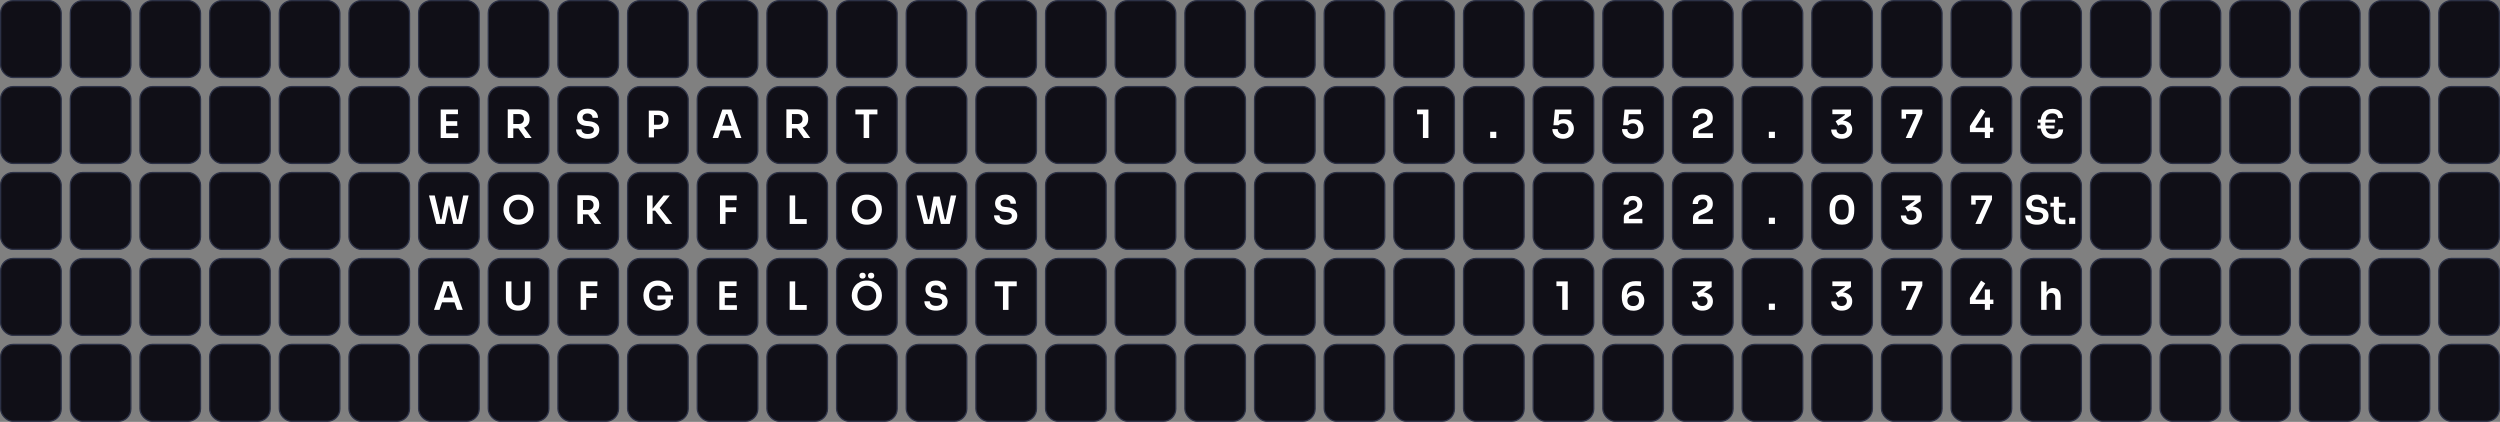 <svg width="1920" height="324" viewBox="0 0 1920 324" fill="none" xmlns="http://www.w3.org/2000/svg">
<rect x="0" y="0" width="1920" height="324" fill="#808080" stroke="none"/>
<rect x="0.5" y="0.5" width="46.5" height="59" rx="9.5" fill="#100F17"/>
<rect x="0.5" y="0.5" width="46.5" height="59" rx="9.5" stroke="#2C3146"/>
<rect x="54" y="0.5" width="46.5" height="59" rx="9.5" fill="#100F17"/>
<rect x="54" y="0.5" width="46.5" height="59" rx="9.5" stroke="#2C3146"/>
<rect x="107.5" y="0.5" width="46.5" height="59" rx="9.5" fill="#100F17"/>
<rect x="107.5" y="0.5" width="46.5" height="59" rx="9.5" stroke="#2C3146"/>
<rect x="161" y="0.5" width="46.5" height="59" rx="9.5" fill="#100F17"/>
<rect x="161" y="0.5" width="46.5" height="59" rx="9.5" stroke="#2C3146"/>
<rect x="214.5" y="0.5" width="46.5" height="59" rx="9.5" fill="#100F17"/>
<rect x="214.5" y="0.5" width="46.5" height="59" rx="9.5" stroke="#2C3146"/>
<rect x="268" y="0.5" width="46.5" height="59" rx="9.5" fill="#100F17"/>
<rect x="268" y="0.5" width="46.5" height="59" rx="9.5" stroke="#2C3146"/>
<rect x="321.5" y="0.5" width="46.5" height="59" rx="9.5" fill="#100F17"/>
<rect x="321.5" y="0.5" width="46.5" height="59" rx="9.5" stroke="#2C3146"/>
<rect x="375" y="0.5" width="46.5" height="59" rx="9.5" fill="#100F17"/>
<rect x="375" y="0.5" width="46.5" height="59" rx="9.5" stroke="#2C3146"/>
<rect x="428.5" y="0.5" width="46.5" height="59" rx="9.5" fill="#100F17"/>
<rect x="428.5" y="0.5" width="46.5" height="59" rx="9.5" stroke="#2C3146"/>
<rect x="482" y="0.5" width="46.5" height="59" rx="9.5" fill="#100F17"/>
<rect x="482" y="0.5" width="46.5" height="59" rx="9.5" stroke="#2C3146"/>
<rect x="535.5" y="0.5" width="46.5" height="59" rx="9.5" fill="#100F17"/>
<rect x="535.5" y="0.5" width="46.5" height="59" rx="9.5" stroke="#2C3146"/>
<rect x="589" y="0.5" width="46.5" height="59" rx="9.5" fill="#100F17"/>
<rect x="589" y="0.5" width="46.5" height="59" rx="9.5" stroke="#2C3146"/>
<rect x="642.5" y="0.5" width="46.5" height="59" rx="9.5" fill="#100F17"/>
<rect x="642.5" y="0.5" width="46.5" height="59" rx="9.5" stroke="#2C3146"/>
<rect x="696" y="0.5" width="46.5" height="59" rx="9.5" fill="#100F17"/>
<rect x="696" y="0.5" width="46.5" height="59" rx="9.5" stroke="#2C3146"/>
<rect x="749.5" y="0.5" width="46.5" height="59" rx="9.5" fill="#100F17"/>
<rect x="749.5" y="0.5" width="46.5" height="59" rx="9.5" stroke="#2C3146"/>
<rect x="803" y="0.5" width="46.5" height="59" rx="9.5" fill="#100F17"/>
<rect x="803" y="0.5" width="46.5" height="59" rx="9.5" stroke="#2C3146"/>
<rect x="856.5" y="0.5" width="46.5" height="59" rx="9.5" fill="#100F17"/>
<rect x="856.5" y="0.5" width="46.5" height="59" rx="9.5" stroke="#2C3146"/>
<rect x="910" y="0.5" width="46.5" height="59" rx="9.5" fill="#100F17"/>
<rect x="910" y="0.5" width="46.5" height="59" rx="9.5" stroke="#2C3146"/>
<rect x="963.5" y="0.5" width="46.5" height="59" rx="9.5" fill="#100F17"/>
<rect x="963.5" y="0.5" width="46.5" height="59" rx="9.5" stroke="#2C3146"/>
<rect x="1017" y="0.5" width="46.5" height="59" rx="9.5" fill="#100F17"/>
<rect x="1017" y="0.5" width="46.5" height="59" rx="9.5" stroke="#2C3146"/>
<rect x="1070.5" y="0.5" width="46.5" height="59" rx="9.5" fill="#100F17"/>
<rect x="1070.5" y="0.5" width="46.5" height="59" rx="9.5" stroke="#2C3146"/>
<rect x="1124" y="0.5" width="46.5" height="59" rx="9.5" fill="#100F17"/>
<rect x="1124" y="0.5" width="46.5" height="59" rx="9.5" stroke="#2C3146"/>
<rect x="1177.5" y="0.5" width="46.5" height="59" rx="9.5" fill="#100F17"/>
<rect x="1177.5" y="0.5" width="46.5" height="59" rx="9.5" stroke="#2C3146"/>
<rect x="1231" y="0.5" width="46.5" height="59" rx="9.5" fill="#100F17"/>
<rect x="1231" y="0.5" width="46.5" height="59" rx="9.5" stroke="#2C3146"/>
<rect x="1284.5" y="0.5" width="46.5" height="59" rx="9.5" fill="#100F17"/>
<rect x="1284.5" y="0.5" width="46.5" height="59" rx="9.5" stroke="#2C3146"/>
<rect x="1338" y="0.5" width="46.5" height="59" rx="9.5" fill="#100F17"/>
<rect x="1338" y="0.5" width="46.5" height="59" rx="9.5" stroke="#2C3146"/>
<rect x="1391.5" y="0.5" width="46.5" height="59" rx="9.5" fill="#100F17"/>
<rect x="1391.5" y="0.5" width="46.5" height="59" rx="9.5" stroke="#2C3146"/>
<rect x="1445" y="0.5" width="46.5" height="59" rx="9.5" fill="#100F17"/>
<rect x="1445" y="0.5" width="46.5" height="59" rx="9.5" stroke="#2C3146"/>
<rect x="1498.5" y="0.5" width="46.5" height="59" rx="9.5" fill="#100F17"/>
<rect x="1498.5" y="0.5" width="46.5" height="59" rx="9.5" stroke="#2C3146"/>
<rect x="1552" y="0.5" width="46.5" height="59" rx="9.5" fill="#100F17"/>
<rect x="1552" y="0.5" width="46.5" height="59" rx="9.5" stroke="#2C3146"/>
<rect x="1605.5" y="0.5" width="46.5" height="59" rx="9.5" fill="#100F17"/>
<rect x="1605.5" y="0.5" width="46.5" height="59" rx="9.5" stroke="#2C3146"/>
<rect x="1659" y="0.5" width="46.5" height="59" rx="9.5" fill="#100F17"/>
<rect x="1659" y="0.5" width="46.5" height="59" rx="9.5" stroke="#2C3146"/>
<rect x="1712.5" y="0.5" width="46.5" height="59" rx="9.5" fill="#100F17"/>
<rect x="1712.5" y="0.5" width="46.5" height="59" rx="9.5" stroke="#2C3146"/>
<rect x="1766" y="0.5" width="46.5" height="59" rx="9.5" fill="#100F17"/>
<rect x="1766" y="0.5" width="46.5" height="59" rx="9.5" stroke="#2C3146"/>
<rect x="1819.5" y="0.5" width="46.5" height="59" rx="9.5" fill="#100F17"/>
<rect x="1819.5" y="0.5" width="46.5" height="59" rx="9.5" stroke="#2C3146"/>
<rect x="1873" y="0.5" width="46.5" height="59" rx="9.5" fill="#100F17"/>
<rect x="1873" y="0.5" width="46.5" height="59" rx="9.5" stroke="#2C3146"/>
<rect x="0.5" y="66.5" width="46.5" height="59" rx="9.5" fill="#100F17"/>
<rect x="0.5" y="66.5" width="46.5" height="59" rx="9.5" stroke="#2C3146"/>
<rect x="54" y="66.5" width="46.5" height="59" rx="9.5" fill="#100F17"/>
<rect x="54" y="66.5" width="46.5" height="59" rx="9.5" stroke="#2C3146"/>
<rect x="107.5" y="66.5" width="46.5" height="59" rx="9.5" fill="#100F17"/>
<rect x="107.5" y="66.5" width="46.5" height="59" rx="9.5" stroke="#2C3146"/>
<rect x="161" y="66.5" width="46.5" height="59" rx="9.5" fill="#100F17"/>
<rect x="161" y="66.5" width="46.5" height="59" rx="9.5" stroke="#2C3146"/>
<rect x="214.5" y="66.5" width="46.5" height="59" rx="9.5" fill="#100F17"/>
<rect x="214.5" y="66.5" width="46.5" height="59" rx="9.5" stroke="#2C3146"/>
<rect x="268" y="66.5" width="46.5" height="59" rx="9.5" fill="#100F17"/>
<rect x="268" y="66.5" width="46.5" height="59" rx="9.5" stroke="#2C3146"/>
<rect x="321.5" y="66.5" width="46.5" height="59" rx="9.5" fill="#100F17"/>
<rect x="321.5" y="66.5" width="46.5" height="59" rx="9.5" stroke="#2C3146"/>
<path d="M338.45 106V84.1H342.62V106H338.45ZM342.02 106V102.4H351.95V106H342.02ZM342.02 96.67V93.07H351.17V96.67H342.02ZM342.02 87.7V84.1H351.71V87.7H342.02Z" fill="white"/>
<rect x="375" y="66.5" width="46.5" height="59" rx="9.5" fill="#100F17"/>
<rect x="375" y="66.5" width="46.5" height="59" rx="9.5" stroke="#2C3146"/>
<path d="M389.95 106V83.95H394.21V106H389.95ZM403.33 106L396.61 96.46H401.38L408.31 106H403.33ZM392.95 98.68V95.23H398.53C399.31 95.23 399.98 95.07 400.54 94.75C401.12 94.43 401.57 93.98 401.89 93.4C402.21 92.82 402.37 92.16 402.37 91.42C402.37 90.66 402.21 89.99 401.89 89.41C401.57 88.83 401.12 88.38 400.54 88.06C399.98 87.74 399.31 87.58 398.53 87.58H392.95V83.95H398.08C399.84 83.95 401.36 84.21 402.64 84.73C403.94 85.25 404.94 86.04 405.64 87.1C406.34 88.16 406.69 89.49 406.69 91.09V91.57C406.69 93.19 406.33 94.52 405.61 95.56C404.91 96.6 403.92 97.38 402.64 97.9C401.36 98.42 399.84 98.68 398.08 98.68H392.95Z" fill="white"/>
<rect x="428.5" y="66.5" width="46.5" height="59" rx="9.5" fill="#100F17"/>
<rect x="428.5" y="66.5" width="46.5" height="59" rx="9.5" stroke="#2C3146"/>
<path d="M451.42 106.57C449.48 106.57 447.84 106.26 446.5 105.64C445.18 105.02 444.17 104.17 443.47 103.09C442.77 101.99 442.42 100.75 442.42 99.37H446.59C446.59 99.95 446.75 100.52 447.07 101.08C447.39 101.62 447.9 102.06 448.6 102.4C449.32 102.74 450.26 102.91 451.42 102.91C452.46 102.91 453.33 102.76 454.03 102.46C454.73 102.16 455.25 101.77 455.59 101.29C455.93 100.79 456.1 100.23 456.1 99.61C456.1 98.83 455.77 98.21 455.11 97.75C454.45 97.27 453.43 96.97 452.05 96.85L450.13 96.7C448.03 96.52 446.35 95.87 445.09 94.75C443.85 93.61 443.23 92.11 443.23 90.25C443.23 88.85 443.56 87.65 444.22 86.65C444.88 85.63 445.8 84.85 446.98 84.31C448.18 83.75 449.58 83.47 451.18 83.47C452.84 83.47 454.27 83.76 455.47 84.34C456.67 84.92 457.6 85.74 458.26 86.8C458.92 87.84 459.25 89.07 459.25 90.49H455.08C455.08 89.89 454.93 89.34 454.63 88.84C454.35 88.32 453.92 87.91 453.34 87.61C452.78 87.29 452.06 87.13 451.18 87.13C450.34 87.13 449.64 87.27 449.08 87.55C448.52 87.83 448.1 88.21 447.82 88.69C447.54 89.17 447.4 89.69 447.4 90.25C447.4 90.93 447.65 91.53 448.15 92.05C448.65 92.55 449.44 92.84 450.52 92.92L452.44 93.1C454 93.22 455.37 93.55 456.55 94.09C457.73 94.63 458.64 95.36 459.28 96.28C459.94 97.2 460.27 98.31 460.27 99.61C460.27 100.99 459.91 102.21 459.19 103.27C458.47 104.31 457.44 105.12 456.1 105.7C454.78 106.28 453.22 106.57 451.42 106.57Z" fill="white"/>
<rect x="482" y="66.5" width="46.5" height="59" rx="9.5" fill="#100F17"/>
<rect x="482" y="66.5" width="46.5" height="59" rx="9.5" stroke="#2C3146"/>
<path d="M501.686 99.228V95.784H505.662C506.465 95.784 507.137 95.625 507.678 95.308C508.238 94.991 508.658 94.552 508.938 93.992C509.237 93.432 509.386 92.788 509.386 92.06C509.386 91.332 509.237 90.688 508.938 90.128C508.658 89.568 508.238 89.139 507.678 88.84C507.137 88.523 506.465 88.364 505.662 88.364H501.686V84.92H505.326C507.043 84.92 508.499 85.2 509.694 85.76C510.907 86.32 511.831 87.123 512.466 88.168C513.101 89.195 513.418 90.417 513.418 91.836V92.284C513.418 93.703 513.101 94.935 512.466 95.98C511.831 97.007 510.907 97.809 509.694 98.388C508.499 98.948 507.043 99.228 505.326 99.228H501.686ZM498.27 105.5V84.92H502.246V105.5H498.27Z" fill="white"/>
<rect x="535.5" y="66.5" width="46.5" height="59" rx="9.5" fill="#100F17"/>
<rect x="535.5" y="66.5" width="46.5" height="59" rx="9.5" stroke="#2C3146"/>
<path d="M547.29 106L554.76 84.1H561.72L569.4 106H565.02L558.51 87.01L560.04 87.67H556.29L557.85 87.01L551.55 106H547.29ZM552.51 100.18L553.86 96.58H562.74L564.06 100.18H552.51Z" fill="white"/>
<rect x="589" y="66.5" width="46.5" height="59" rx="9.5" fill="#100F17"/>
<rect x="589" y="66.5" width="46.5" height="59" rx="9.5" stroke="#2C3146"/>
<path d="M603.95 106V83.95H608.21V106H603.95ZM617.33 106L610.61 96.46H615.38L622.31 106H617.33ZM606.95 98.68V95.23H612.53C613.31 95.23 613.98 95.07 614.54 94.75C615.12 94.43 615.57 93.98 615.89 93.4C616.21 92.82 616.37 92.16 616.37 91.42C616.37 90.66 616.21 89.99 615.89 89.41C615.57 88.83 615.12 88.38 614.54 88.06C613.98 87.74 613.31 87.58 612.53 87.58H606.95V83.95H612.08C613.84 83.95 615.36 84.21 616.64 84.73C617.94 85.25 618.94 86.04 619.64 87.1C620.34 88.16 620.69 89.49 620.69 91.09V91.57C620.69 93.19 620.33 94.52 619.61 95.56C618.91 96.6 617.92 97.38 616.64 97.9C615.36 98.42 613.84 98.68 612.08 98.68H606.95Z" fill="white"/>
<rect x="642.5" y="66.5" width="46.5" height="59" rx="9.5" fill="#100F17"/>
<rect x="642.5" y="66.5" width="46.5" height="59" rx="9.5" stroke="#2C3146"/>
<path d="M663.27 106V87.25H667.53V106H663.27ZM656.94 87.85V84.1H673.86V87.85H656.94Z" fill="white"/>
<rect x="696" y="66.5" width="46.5" height="59" rx="9.5" fill="#100F17"/>
<rect x="696" y="66.5" width="46.5" height="59" rx="9.5" stroke="#2C3146"/>
<rect x="749.5" y="66.5" width="46.5" height="59" rx="9.5" fill="#100F17"/>
<rect x="749.5" y="66.5" width="46.5" height="59" rx="9.5" stroke="#2C3146"/>
<rect x="803" y="66.5" width="46.5" height="59" rx="9.5" fill="#100F17"/>
<rect x="803" y="66.5" width="46.5" height="59" rx="9.5" stroke="#2C3146"/>
<rect x="856.5" y="66.5" width="46.5" height="59" rx="9.5" fill="#100F17"/>
<rect x="856.5" y="66.5" width="46.5" height="59" rx="9.5" stroke="#2C3146"/>
<rect x="910" y="66.5" width="46.5" height="59" rx="9.5" fill="#100F17"/>
<rect x="910" y="66.5" width="46.5" height="59" rx="9.5" stroke="#2C3146"/>
<rect x="963.5" y="66.5" width="46.5" height="59" rx="9.5" fill="#100F17"/>
<rect x="963.5" y="66.5" width="46.5" height="59" rx="9.5" stroke="#2C3146"/>
<rect x="1017" y="66.5" width="46.5" height="59" rx="9.5" fill="#100F17"/>
<rect x="1017" y="66.5" width="46.5" height="59" rx="9.5" stroke="#2C3146"/>
<rect x="1070.5" y="66.5" width="46.5" height="59" rx="9.5" fill="#100F17"/>
<rect x="1070.5" y="66.5" width="46.5" height="59" rx="9.5" stroke="#2C3146"/>
<path d="M1092.8 106V86.74L1094.12 87.76H1088.33V84.1H1097.03V106H1092.8Z" fill="white"/>
<rect x="1124" y="66.5" width="46.5" height="59" rx="9.5" fill="#100F17"/>
<rect x="1124" y="66.5" width="46.5" height="59" rx="9.5" stroke="#2C3146"/>
<path d="M1144.46 106V101.2H1149.14V106H1144.46Z" fill="white"/>
<rect x="1177.5" y="66.5" width="46.5" height="59" rx="9.5" fill="#100F17"/>
<rect x="1177.5" y="66.5" width="46.5" height="59" rx="9.5" stroke="#2C3146"/>
<path d="M1200.44 106.57C1198.72 106.57 1197.24 106.23 1196 105.55C1194.78 104.87 1193.84 103.97 1193.18 102.85C1192.54 101.71 1192.22 100.47 1192.22 99.13H1196.33C1196.33 99.89 1196.5 100.56 1196.84 101.14C1197.2 101.72 1197.69 102.18 1198.31 102.52C1198.93 102.84 1199.65 103 1200.47 103C1201.33 103 1202.07 102.82 1202.69 102.46C1203.31 102.1 1203.78 101.61 1204.1 100.99C1204.44 100.37 1204.61 99.66 1204.61 98.86C1204.61 98.08 1204.44 97.38 1204.1 96.76C1203.78 96.12 1203.31 95.62 1202.69 95.26C1202.09 94.88 1201.36 94.69 1200.5 94.69C1199.78 94.69 1199.1 94.83 1198.46 95.11C1197.82 95.39 1197.32 95.76 1196.96 96.22H1193.03L1194.14 84.1H1206.83V87.73H1196L1197.5 86.56L1196.78 94.12L1195.76 93.82C1196.34 93.16 1197.05 92.61 1197.89 92.17C1198.73 91.73 1199.79 91.51 1201.07 91.51C1202.69 91.51 1204.07 91.84 1205.21 92.5C1206.35 93.16 1207.22 94.04 1207.82 95.14C1208.42 96.22 1208.72 97.4 1208.72 98.68V99.07C1208.72 100.37 1208.4 101.59 1207.76 102.73C1207.12 103.87 1206.18 104.8 1204.94 105.52C1203.72 106.22 1202.22 106.57 1200.44 106.57Z" fill="white"/>
<rect x="1231" y="66.5" width="46.5" height="59" rx="9.5" fill="#100F17"/>
<rect x="1231" y="66.5" width="46.5" height="59" rx="9.5" stroke="#2C3146"/>
<path d="M1253.94 106.57C1252.22 106.57 1250.74 106.23 1249.5 105.55C1248.28 104.87 1247.34 103.97 1246.68 102.85C1246.04 101.71 1245.72 100.47 1245.72 99.13H1249.83C1249.83 99.89 1250 100.56 1250.34 101.14C1250.7 101.72 1251.19 102.18 1251.81 102.52C1252.43 102.84 1253.15 103 1253.97 103C1254.83 103 1255.57 102.82 1256.19 102.46C1256.81 102.1 1257.28 101.61 1257.6 100.99C1257.94 100.37 1258.11 99.66 1258.11 98.86C1258.11 98.08 1257.94 97.38 1257.6 96.76C1257.28 96.12 1256.81 95.62 1256.19 95.26C1255.59 94.88 1254.86 94.69 1254 94.69C1253.28 94.69 1252.6 94.83 1251.96 95.11C1251.32 95.39 1250.82 95.76 1250.46 96.22H1246.53L1247.64 84.1H1260.33V87.73H1249.5L1251 86.56L1250.28 94.12L1249.26 93.82C1249.84 93.16 1250.55 92.61 1251.39 92.17C1252.23 91.73 1253.29 91.51 1254.57 91.51C1256.19 91.51 1257.57 91.84 1258.71 92.5C1259.85 93.16 1260.72 94.04 1261.32 95.14C1261.92 96.22 1262.22 97.4 1262.22 98.68V99.07C1262.22 100.37 1261.9 101.59 1261.26 102.73C1260.62 103.87 1259.68 104.8 1258.44 105.52C1257.22 106.22 1255.72 106.57 1253.94 106.57Z" fill="white"/>
<rect x="1284.5" y="66.5" width="46.5" height="59" rx="9.5" fill="#100F17"/>
<rect x="1284.5" y="66.5" width="46.5" height="59" rx="9.5" stroke="#2C3146"/>
<path d="M1300.2 106V101.8C1300.2 100.88 1300.34 100.08 1300.62 99.4C1300.92 98.72 1301.4 98.12 1302.06 97.6C1302.74 97.06 1303.63 96.55 1304.73 96.07L1308.45 94.42C1309.37 94 1310.07 93.49 1310.55 92.89C1311.05 92.27 1311.3 91.48 1311.3 90.52C1311.3 89.46 1310.98 88.62 1310.34 88C1309.72 87.36 1308.83 87.04 1307.67 87.04C1306.51 87.04 1305.61 87.36 1304.97 88C1304.35 88.64 1304.04 89.53 1304.04 90.67H1299.93C1299.93 89.31 1300.22 88.09 1300.8 87.01C1301.38 85.91 1302.24 85.05 1303.38 84.43C1304.52 83.79 1305.95 83.47 1307.67 83.47C1309.39 83.47 1310.82 83.78 1311.96 84.4C1313.1 85.02 1313.96 85.85 1314.54 86.89C1315.12 87.91 1315.41 89.05 1315.41 90.31V90.7C1315.41 92.34 1314.95 93.71 1314.03 94.81C1313.11 95.89 1311.76 96.83 1309.98 97.63L1306.26 99.28C1305.56 99.58 1305.07 99.9 1304.79 100.24C1304.51 100.56 1304.37 101 1304.37 101.56V103.48L1303.35 102.37H1315.5V106H1300.2Z" fill="white"/>
<rect x="1338" y="66.5" width="46.5" height="59" rx="9.5" fill="#100F17"/>
<rect x="1338" y="66.5" width="46.5" height="59" rx="9.5" stroke="#2C3146"/>
<path d="M1358.46 106V101.2H1363.14V106H1358.46Z" fill="white"/>
<rect x="1391.5" y="66.5" width="46.5" height="59" rx="9.5" fill="#100F17"/>
<rect x="1391.5" y="66.5" width="46.5" height="59" rx="9.5" stroke="#2C3146"/>
<path d="M1414.43 106.57C1412.75 106.57 1411.3 106.25 1410.08 105.61C1408.88 104.97 1407.96 104.12 1407.32 103.06C1406.68 101.98 1406.36 100.78 1406.36 99.46H1410.47C1410.47 100.52 1410.82 101.38 1411.52 102.04C1412.24 102.68 1413.21 103 1414.43 103C1415.25 103 1415.95 102.85 1416.53 102.55C1417.13 102.23 1417.59 101.8 1417.91 101.26C1418.23 100.7 1418.39 100.06 1418.39 99.34C1418.39 98.26 1418.04 97.38 1417.34 96.7C1416.64 96 1415.68 95.65 1414.46 95.65C1413.86 95.65 1413.33 95.73 1412.87 95.89C1412.43 96.05 1412.04 96.26 1411.7 96.52L1409.75 93.16L1416.95 88.24L1416.68 87.73H1407.26V84.1H1421.57V88.48L1414.16 93.4L1411.85 92.98C1412.23 92.86 1412.64 92.77 1413.08 92.71C1413.52 92.63 1414 92.59 1414.52 92.59C1416.18 92.59 1417.6 92.88 1418.78 93.46C1419.98 94.02 1420.9 94.8 1421.54 95.8C1422.18 96.8 1422.5 97.95 1422.5 99.25V99.64C1422.5 100.9 1422.18 102.06 1421.54 103.12C1420.9 104.16 1419.98 105 1418.78 105.64C1417.58 106.26 1416.13 106.57 1414.43 106.57Z" fill="white"/>
<rect x="1445" y="66.5" width="46.5" height="59" rx="9.5" fill="#100F17"/>
<rect x="1445" y="66.5" width="46.5" height="59" rx="9.5" stroke="#2C3146"/>
<path d="M1463.57 106L1471.76 88L1471.49 87.61H1460.39V84.1H1476.35V87.34L1468.04 106H1463.57ZM1460.39 91.12V84.1H1463.84V91.12H1460.39Z" fill="white"/>
<rect x="1498.5" y="66.5" width="46.5" height="59" rx="9.5" fill="#100F17"/>
<rect x="1498.5" y="66.5" width="46.5" height="59" rx="9.5" stroke="#2C3146"/>
<path d="M1512.89 101.47V96.85L1521.47 83.5L1524.68 85.69L1517.12 97.51L1517.48 98.11H1530.92V101.47H1512.89ZM1524.35 106V90.31H1528.28V106H1524.35Z" fill="white"/>
<rect x="1552" y="66.5" width="46.5" height="59" rx="9.5" fill="#100F17"/>
<rect x="1552" y="66.5" width="46.5" height="59" rx="9.5" stroke="#2C3146"/>
<path d="M1576.31 106.48C1573.31 106.48 1571.02 105.54 1569.44 103.66C1567.86 101.78 1567.07 98.98 1567.07 95.26V94.84C1567.07 91.1 1567.83 88.3 1569.35 86.44C1570.89 84.56 1573.15 83.62 1576.13 83.62C1577.95 83.62 1579.45 83.92 1580.63 84.52C1581.83 85.12 1582.73 85.96 1583.33 87.04C1583.95 88.1 1584.29 89.32 1584.35 90.7H1580.66C1580.58 89.58 1580.17 88.69 1579.43 88.03C1578.69 87.37 1577.59 87.04 1576.13 87.04C1574.31 87.04 1572.96 87.66 1572.08 88.9C1571.22 90.12 1570.79 92.17 1570.79 95.05C1570.79 97.93 1571.25 99.99 1572.17 101.23C1573.09 102.45 1574.47 103.06 1576.31 103.06C1577.81 103.06 1578.92 102.73 1579.64 102.07C1580.36 101.41 1580.76 100.51 1580.84 99.37H1584.53C1584.47 100.77 1584.14 102.01 1583.54 103.09C1582.94 104.15 1582.04 104.98 1580.84 105.58C1579.64 106.18 1578.13 106.48 1576.31 106.48ZM1564.67 98.71V96.43H1577.81V98.71H1564.67ZM1565.21 94.15V91.87H1578.35V94.15H1565.21Z" fill="white"/>
<rect x="1605.5" y="66.5" width="46.5" height="59" rx="9.5" fill="#100F17"/>
<rect x="1605.5" y="66.5" width="46.5" height="59" rx="9.5" stroke="#2C3146"/>
<rect x="1659" y="66.5" width="46.5" height="59" rx="9.5" fill="#100F17"/>
<rect x="1659" y="66.5" width="46.5" height="59" rx="9.5" stroke="#2C3146"/>
<rect x="1712.5" y="66.5" width="46.5" height="59" rx="9.5" fill="#100F17"/>
<rect x="1712.5" y="66.5" width="46.5" height="59" rx="9.5" stroke="#2C3146"/>
<rect x="1766" y="66.5" width="46.5" height="59" rx="9.5" fill="#100F17"/>
<rect x="1766" y="66.5" width="46.5" height="59" rx="9.5" stroke="#2C3146"/>
<rect x="1819.5" y="66.5" width="46.5" height="59" rx="9.5" fill="#100F17"/>
<rect x="1819.5" y="66.5" width="46.5" height="59" rx="9.5" stroke="#2C3146"/>
<rect x="1873" y="66.5" width="46.5" height="59" rx="9.5" fill="#100F17"/>
<rect x="1873" y="66.5" width="46.5" height="59" rx="9.5" stroke="#2C3146"/>
<rect x="0.5" y="132.5" width="46.5" height="59" rx="9.5" fill="#100F17"/>
<rect x="0.5" y="132.5" width="46.5" height="59" rx="9.5" stroke="#2C3146"/>
<rect x="54" y="132.5" width="46.5" height="59" rx="9.5" fill="#100F17"/>
<rect x="54" y="132.5" width="46.5" height="59" rx="9.5" stroke="#2C3146"/>
<rect x="107.5" y="132.5" width="46.5" height="59" rx="9.5" fill="#100F17"/>
<rect x="107.5" y="132.5" width="46.5" height="59" rx="9.5" stroke="#2C3146"/>
<rect x="161" y="132.5" width="46.5" height="59" rx="9.5" fill="#100F17"/>
<rect x="161" y="132.5" width="46.5" height="59" rx="9.5" stroke="#2C3146"/>
<rect x="214.5" y="132.5" width="46.5" height="59" rx="9.5" fill="#100F17"/>
<rect x="214.5" y="132.5" width="46.5" height="59" rx="9.5" stroke="#2C3146"/>
<rect x="268" y="132.5" width="46.5" height="59" rx="9.5" fill="#100F17"/>
<rect x="268" y="132.5" width="46.5" height="59" rx="9.5" stroke="#2C3146"/>
<rect x="321.5" y="132.5" width="46.5" height="59" rx="9.5" fill="#100F17"/>
<rect x="321.5" y="132.5" width="46.5" height="59" rx="9.5" stroke="#2C3146"/>
<path d="M335.05 172L329.47 150.1H333.88L338.41 169.15L337.24 168.46H340.24L338.92 169.15L342.49 150.94H346.15L341.71 172H335.05ZM348.13 172L343.3 150.94H347.11L351.22 169.15L349.93 168.46H352.87L351.73 169.15L355.72 150.1H359.89L354.91 172H348.13Z" fill="white"/>
<rect x="375" y="132.5" width="46.5" height="59" rx="9.5" fill="#100F17"/>
<rect x="375" y="132.5" width="46.5" height="59" rx="9.5" stroke="#2C3146"/>
<path d="M398.24 172.57C396.26 172.57 394.54 172.22 393.08 171.52C391.64 170.82 390.44 169.91 389.48 168.79C388.54 167.65 387.83 166.43 387.35 165.13C386.89 163.81 386.66 162.54 386.66 161.32V160.66C386.66 159.32 386.9 157.99 387.38 156.67C387.86 155.33 388.58 154.12 389.54 153.04C390.52 151.96 391.73 151.1 393.17 150.46C394.61 149.8 396.3 149.47 398.24 149.47C400.16 149.47 401.84 149.8 403.28 150.46C404.72 151.1 405.92 151.96 406.88 153.04C407.86 154.12 408.59 155.33 409.07 156.67C409.55 157.99 409.79 159.32 409.79 160.66V161.32C409.79 162.54 409.55 163.81 409.07 165.13C408.61 166.43 407.9 167.65 406.94 168.79C406 169.91 404.8 170.82 403.34 171.52C401.9 172.22 400.2 172.57 398.24 172.57ZM398.24 168.61C399.36 168.61 400.36 168.41 401.24 168.01C402.14 167.61 402.9 167.06 403.52 166.36C404.16 165.64 404.64 164.83 404.96 163.93C405.3 163.01 405.47 162.04 405.47 161.02C405.47 159.92 405.3 158.91 404.96 157.99C404.64 157.07 404.16 156.27 403.52 155.59C402.9 154.91 402.14 154.38 401.24 154C400.34 153.62 399.34 153.43 398.24 153.43C397.12 153.43 396.11 153.62 395.21 154C394.31 154.38 393.54 154.91 392.9 155.59C392.28 156.27 391.8 157.07 391.46 157.99C391.14 158.91 390.98 159.92 390.98 161.02C390.98 162.04 391.14 163.01 391.46 163.93C391.8 164.83 392.28 165.64 392.9 166.36C393.54 167.06 394.31 167.61 395.21 168.01C396.11 168.41 397.12 168.61 398.24 168.61Z" fill="white"/>
<rect x="428.5" y="132.5" width="46.5" height="59" rx="9.5" fill="#100F17"/>
<rect x="428.5" y="132.5" width="46.5" height="59" rx="9.5" stroke="#2C3146"/>
<path d="M443.45 172V149.95H447.71V172H443.45ZM456.83 172L450.11 162.46H454.88L461.81 172H456.83ZM446.45 164.68V161.23H452.03C452.81 161.23 453.48 161.07 454.04 160.75C454.62 160.43 455.07 159.98 455.39 159.4C455.71 158.82 455.87 158.16 455.87 157.42C455.87 156.66 455.71 155.99 455.39 155.41C455.07 154.83 454.62 154.38 454.04 154.06C453.48 153.74 452.81 153.58 452.03 153.58H446.45V149.95H451.58C453.34 149.95 454.86 150.21 456.14 150.73C457.44 151.25 458.44 152.04 459.14 153.1C459.84 154.16 460.19 155.49 460.19 157.09V157.57C460.19 159.19 459.83 160.52 459.11 161.56C458.41 162.6 457.42 163.38 456.14 163.9C454.86 164.42 453.34 164.68 451.58 164.68H446.45Z" fill="white"/>
<rect x="482" y="132.5" width="46.5" height="59" rx="9.5" fill="#100F17"/>
<rect x="482" y="132.5" width="46.5" height="59" rx="9.5" stroke="#2C3146"/>
<path d="M511.14 172L503.13 161.77H500.04L509.55 150.1H514.44L505.86 160.6L505.74 158.5L516.33 172H511.14ZM496.95 172V150.1H501.21V172H496.95Z" fill="white"/>
<rect x="535.5" y="132.5" width="46.5" height="59" rx="9.5" fill="#100F17"/>
<rect x="535.5" y="132.5" width="46.5" height="59" rx="9.5" stroke="#2C3146"/>
<path d="M552.95 172V150.1H557.21V172H552.95ZM556.61 162.88V159.28L565.37 159.25V162.85L556.61 162.88ZM556.61 153.7V150.1H565.79V153.7H556.61Z" fill="white"/>
<rect x="589" y="132.5" width="46.5" height="59" rx="9.5" fill="#100F17"/>
<rect x="589" y="132.5" width="46.5" height="59" rx="9.5" stroke="#2C3146"/>
<path d="M606.45 172V150.1H610.71V172H606.45ZM610.11 172V168.25H619.56V172H610.11Z" fill="white"/>
<rect x="642.5" y="132.5" width="46.5" height="59" rx="9.5" fill="#100F17"/>
<rect x="642.5" y="132.5" width="46.5" height="59" rx="9.5" stroke="#2C3146"/>
<path d="M665.74 172.57C663.76 172.57 662.04 172.22 660.58 171.52C659.14 170.82 657.94 169.91 656.98 168.79C656.04 167.65 655.33 166.43 654.85 165.13C654.39 163.81 654.16 162.54 654.16 161.32V160.66C654.16 159.32 654.4 157.99 654.88 156.67C655.36 155.33 656.08 154.12 657.04 153.04C658.02 151.96 659.23 151.1 660.67 150.46C662.11 149.8 663.8 149.47 665.74 149.47C667.66 149.47 669.34 149.8 670.78 150.46C672.22 151.1 673.42 151.96 674.38 153.04C675.36 154.12 676.09 155.33 676.57 156.67C677.05 157.99 677.29 159.32 677.29 160.66V161.32C677.29 162.54 677.05 163.81 676.57 165.13C676.11 166.43 675.4 167.65 674.44 168.79C673.5 169.91 672.3 170.82 670.84 171.52C669.4 172.22 667.7 172.57 665.74 172.57ZM665.74 168.61C666.86 168.61 667.86 168.41 668.74 168.01C669.64 167.61 670.4 167.06 671.02 166.36C671.66 165.64 672.14 164.83 672.46 163.93C672.8 163.01 672.97 162.04 672.97 161.02C672.97 159.92 672.8 158.91 672.46 157.99C672.14 157.07 671.66 156.27 671.02 155.59C670.4 154.91 669.64 154.38 668.74 154C667.84 153.62 666.84 153.43 665.74 153.43C664.62 153.43 663.61 153.62 662.71 154C661.81 154.38 661.04 154.91 660.4 155.59C659.78 156.27 659.3 157.07 658.96 157.99C658.64 158.91 658.48 159.92 658.48 161.02C658.48 162.04 658.64 163.01 658.96 163.93C659.3 164.83 659.78 165.64 660.4 166.36C661.04 167.06 661.81 167.61 662.71 168.01C663.61 168.41 664.62 168.61 665.74 168.61Z" fill="white"/>
<rect x="696" y="132.5" width="46.5" height="59" rx="9.5" fill="#100F17"/>
<rect x="696" y="132.5" width="46.5" height="59" rx="9.5" stroke="#2C3146"/>
<path d="M709.55 172L703.97 150.1H708.38L712.91 169.15L711.74 168.46H714.74L713.42 169.15L716.99 150.94H720.65L716.21 172H709.55ZM722.63 172L717.8 150.94H721.61L725.72 169.15L724.43 168.46H727.37L726.23 169.15L730.22 150.1H734.39L729.41 172H722.63Z" fill="white"/>
<rect x="749.5" y="132.5" width="46.5" height="59" rx="9.5" fill="#100F17"/>
<rect x="749.5" y="132.5" width="46.5" height="59" rx="9.5" stroke="#2C3146"/>
<path d="M772.42 172.57C770.48 172.57 768.84 172.26 767.5 171.64C766.18 171.02 765.17 170.17 764.47 169.09C763.77 167.99 763.42 166.75 763.42 165.37H767.59C767.59 165.95 767.75 166.52 768.07 167.08C768.39 167.62 768.9 168.06 769.6 168.4C770.32 168.74 771.26 168.91 772.42 168.91C773.46 168.91 774.33 168.76 775.03 168.46C775.73 168.16 776.25 167.77 776.59 167.29C776.93 166.79 777.1 166.23 777.1 165.61C777.1 164.83 776.77 164.21 776.11 163.75C775.45 163.27 774.43 162.97 773.05 162.85L771.13 162.7C769.03 162.52 767.35 161.87 766.09 160.75C764.85 159.61 764.23 158.11 764.23 156.25C764.23 154.85 764.56 153.65 765.22 152.65C765.88 151.63 766.8 150.85 767.98 150.31C769.18 149.75 770.58 149.47 772.18 149.47C773.84 149.47 775.27 149.76 776.47 150.34C777.67 150.92 778.6 151.74 779.26 152.8C779.92 153.84 780.25 155.07 780.25 156.49H776.08C776.08 155.89 775.93 155.34 775.63 154.84C775.35 154.32 774.92 153.91 774.34 153.61C773.78 153.29 773.06 153.13 772.18 153.13C771.34 153.13 770.64 153.27 770.08 153.55C769.52 153.83 769.1 154.21 768.82 154.69C768.54 155.17 768.4 155.69 768.4 156.25C768.4 156.93 768.65 157.53 769.15 158.05C769.65 158.55 770.44 158.84 771.52 158.92L773.44 159.1C775 159.22 776.37 159.55 777.55 160.09C778.73 160.63 779.64 161.36 780.28 162.28C780.94 163.2 781.27 164.31 781.27 165.61C781.27 166.99 780.91 168.21 780.19 169.27C779.47 170.31 778.44 171.12 777.1 171.7C775.78 172.28 774.22 172.57 772.42 172.57Z" fill="white"/>
<rect x="803" y="132.5" width="46.5" height="59" rx="9.5" fill="#100F17"/>
<rect x="803" y="132.5" width="46.5" height="59" rx="9.5" stroke="#2C3146"/>
<rect x="856.5" y="132.5" width="46.5" height="59" rx="9.5" fill="#100F17"/>
<rect x="856.5" y="132.5" width="46.5" height="59" rx="9.5" stroke="#2C3146"/>
<rect x="910" y="132.5" width="46.5" height="59" rx="9.5" fill="#100F17"/>
<rect x="910" y="132.5" width="46.5" height="59" rx="9.5" stroke="#2C3146"/>
<rect x="963.5" y="132.5" width="46.5" height="59" rx="9.5" fill="#100F17"/>
<rect x="963.5" y="132.5" width="46.5" height="59" rx="9.5" stroke="#2C3146"/>
<rect x="1017" y="132.5" width="46.5" height="59" rx="9.5" fill="#100F17"/>
<rect x="1017" y="132.5" width="46.5" height="59" rx="9.5" stroke="#2C3146"/>
<rect x="1070.5" y="132.5" width="46.5" height="59" rx="9.5" fill="#100F17"/>
<rect x="1070.5" y="132.5" width="46.5" height="59" rx="9.5" stroke="#2C3146"/>
<rect x="1124" y="132.5" width="46.5" height="59" rx="9.5" fill="#100F17"/>
<rect x="1124" y="132.5" width="46.5" height="59" rx="9.5" stroke="#2C3146"/>
<rect x="1177.5" y="132.5" width="46.5" height="59" rx="9.5" fill="#100F17"/>
<rect x="1177.5" y="132.5" width="46.5" height="59" rx="9.5" stroke="#2C3146"/>
<rect x="1231" y="132.5" width="46.5" height="59" rx="9.5" fill="#100F17"/>
<rect x="1231" y="132.5" width="46.5" height="59" rx="9.5" stroke="#2C3146"/>
<path d="M1247.07 171.5V167.58C1247.07 166.721 1247.2 165.975 1247.46 165.34C1247.74 164.705 1248.19 164.145 1248.81 163.66C1249.44 163.156 1250.27 162.68 1251.3 162.232L1254.77 160.692C1255.63 160.3 1256.28 159.824 1256.73 159.264C1257.2 158.685 1257.43 157.948 1257.43 157.052C1257.43 156.063 1257.13 155.279 1256.53 154.7C1255.96 154.103 1255.12 153.804 1254.04 153.804C1252.96 153.804 1252.12 154.103 1251.52 154.7C1250.94 155.297 1250.65 156.128 1250.65 157.192H1246.82C1246.82 155.923 1247.09 154.784 1247.63 153.776C1248.17 152.749 1248.97 151.947 1250.04 151.368C1251.1 150.771 1252.44 150.472 1254.04 150.472C1255.65 150.472 1256.98 150.761 1258.05 151.34C1259.11 151.919 1259.91 152.693 1260.45 153.664C1261 154.616 1261.27 155.68 1261.27 156.856V157.22C1261.27 158.751 1260.84 160.029 1259.98 161.056C1259.12 162.064 1257.86 162.941 1256.2 163.688L1252.73 165.228C1252.07 165.508 1251.62 165.807 1251.35 166.124C1251.09 166.423 1250.96 166.833 1250.96 167.356V169.148L1250.01 168.112H1261.35V171.5H1247.07Z" fill="white"/>
<rect x="1284.5" y="132.5" width="46.5" height="59" rx="9.5" fill="#100F17"/>
<rect x="1284.5" y="132.5" width="46.5" height="59" rx="9.5" stroke="#2C3146"/>
<path d="M1300.2 172V167.8C1300.2 166.88 1300.34 166.08 1300.62 165.4C1300.92 164.72 1301.4 164.12 1302.06 163.6C1302.74 163.06 1303.63 162.55 1304.73 162.07L1308.45 160.42C1309.37 160 1310.07 159.49 1310.55 158.89C1311.05 158.27 1311.3 157.48 1311.3 156.52C1311.3 155.46 1310.98 154.62 1310.34 154C1309.72 153.36 1308.83 153.04 1307.67 153.04C1306.51 153.04 1305.61 153.36 1304.97 154C1304.35 154.64 1304.04 155.53 1304.04 156.67H1299.93C1299.93 155.31 1300.22 154.09 1300.8 153.01C1301.38 151.91 1302.24 151.05 1303.38 150.43C1304.52 149.79 1305.95 149.47 1307.67 149.47C1309.39 149.47 1310.82 149.78 1311.96 150.4C1313.1 151.02 1313.96 151.85 1314.54 152.89C1315.12 153.91 1315.41 155.05 1315.41 156.31V156.7C1315.41 158.34 1314.95 159.71 1314.03 160.81C1313.11 161.89 1311.76 162.83 1309.98 163.63L1306.26 165.28C1305.56 165.58 1305.07 165.9 1304.79 166.24C1304.51 166.56 1304.37 167 1304.37 167.56V169.48L1303.35 168.37H1315.5V172H1300.2Z" fill="white"/>
<rect x="1338" y="132.5" width="46.5" height="59" rx="9.5" fill="#100F17"/>
<rect x="1338" y="132.5" width="46.5" height="59" rx="9.5" stroke="#2C3146"/>
<path d="M1358.46 172V167.2H1363.14V172H1358.46Z" fill="white"/>
<rect x="1391.5" y="132.5" width="46.5" height="59" rx="9.5" fill="#100F17"/>
<rect x="1391.5" y="132.5" width="46.5" height="59" rx="9.5" stroke="#2C3146"/>
<path d="M1414.62 172.57C1412.9 172.57 1411.44 172.29 1410.24 171.73C1409.04 171.15 1408.06 170.37 1407.3 169.39C1406.54 168.39 1405.98 167.25 1405.62 165.97C1405.28 164.67 1405.11 163.31 1405.11 161.89V160.21C1405.11 158.19 1405.45 156.37 1406.13 154.75C1406.81 153.13 1407.85 151.85 1409.25 150.91C1410.65 149.95 1412.44 149.47 1414.62 149.47C1416.78 149.47 1418.56 149.95 1419.96 150.91C1421.36 151.85 1422.39 153.13 1423.05 154.75C1423.73 156.37 1424.07 158.19 1424.07 160.21V161.89C1424.07 163.31 1423.89 164.67 1423.53 165.97C1423.19 167.25 1422.64 168.39 1421.88 169.39C1421.14 170.37 1420.17 171.15 1418.97 171.73C1417.77 172.29 1416.32 172.57 1414.62 172.57ZM1414.62 168.67C1416.4 168.67 1417.71 168.06 1418.55 166.84C1419.39 165.6 1419.81 163.68 1419.81 161.08C1419.81 158.32 1419.38 156.35 1418.52 155.17C1417.66 153.97 1416.36 153.37 1414.62 153.37C1412.86 153.37 1411.54 153.97 1410.66 155.17C1409.8 156.35 1409.37 158.3 1409.37 161.02C1409.37 163.64 1409.8 165.57 1410.66 166.81C1411.52 168.05 1412.84 168.67 1414.62 168.67Z" fill="white"/>
<rect x="1445" y="132.5" width="46.5" height="59" rx="9.5" fill="#100F17"/>
<rect x="1445" y="132.5" width="46.5" height="59" rx="9.5" stroke="#2C3146"/>
<path d="M1467.93 172.57C1466.25 172.57 1464.8 172.25 1463.58 171.61C1462.38 170.97 1461.46 170.12 1460.82 169.06C1460.18 167.98 1459.86 166.78 1459.86 165.46H1463.97C1463.97 166.52 1464.32 167.38 1465.02 168.04C1465.74 168.68 1466.71 169 1467.93 169C1468.75 169 1469.45 168.85 1470.03 168.55C1470.63 168.23 1471.09 167.8 1471.41 167.26C1471.73 166.7 1471.89 166.06 1471.89 165.34C1471.89 164.26 1471.54 163.38 1470.84 162.7C1470.14 162 1469.18 161.65 1467.96 161.65C1467.36 161.65 1466.83 161.73 1466.37 161.89C1465.93 162.05 1465.54 162.26 1465.2 162.52L1463.25 159.16L1470.45 154.24L1470.18 153.73H1460.76V150.1H1475.07V154.48L1467.66 159.4L1465.35 158.98C1465.73 158.86 1466.14 158.77 1466.58 158.71C1467.02 158.63 1467.5 158.59 1468.02 158.59C1469.68 158.59 1471.1 158.88 1472.28 159.46C1473.48 160.02 1474.4 160.8 1475.04 161.8C1475.68 162.8 1476 163.95 1476 165.25V165.64C1476 166.9 1475.68 168.06 1475.04 169.12C1474.4 170.16 1473.48 171 1472.28 171.64C1471.08 172.26 1469.63 172.57 1467.93 172.57Z" fill="white"/>
<rect x="1498.5" y="132.5" width="46.5" height="59" rx="9.5" fill="#100F17"/>
<rect x="1498.5" y="132.5" width="46.5" height="59" rx="9.5" stroke="#2C3146"/>
<path d="M1517.07 172L1525.26 154L1524.99 153.61H1513.89V150.1H1529.85V153.34L1521.54 172H1517.07ZM1513.89 157.12V150.1H1517.34V157.12H1513.89Z" fill="white"/>
<rect x="1552" y="132.5" width="46.5" height="59" rx="9.5" fill="#100F17"/>
<rect x="1552" y="132.5" width="46.5" height="59" rx="9.5" stroke="#2C3146"/>
<path d="M1564.42 172.57C1562.48 172.57 1560.84 172.26 1559.5 171.64C1558.18 171.02 1557.17 170.17 1556.47 169.09C1555.77 167.99 1555.42 166.75 1555.42 165.37H1559.59C1559.59 165.95 1559.75 166.52 1560.07 167.08C1560.39 167.62 1560.9 168.06 1561.6 168.4C1562.32 168.74 1563.26 168.91 1564.42 168.91C1565.46 168.91 1566.33 168.76 1567.03 168.46C1567.73 168.16 1568.25 167.77 1568.59 167.29C1568.93 166.79 1569.1 166.23 1569.1 165.61C1569.1 164.83 1568.77 164.21 1568.11 163.75C1567.45 163.27 1566.43 162.97 1565.05 162.85L1563.13 162.7C1561.03 162.52 1559.35 161.87 1558.09 160.75C1556.85 159.61 1556.23 158.11 1556.23 156.25C1556.23 154.85 1556.56 153.65 1557.22 152.65C1557.88 151.63 1558.8 150.85 1559.98 150.31C1561.18 149.75 1562.58 149.47 1564.18 149.47C1565.84 149.47 1567.27 149.76 1568.47 150.34C1569.67 150.92 1570.6 151.74 1571.26 152.8C1571.92 153.84 1572.25 155.07 1572.25 156.49H1568.08C1568.08 155.89 1567.93 155.34 1567.63 154.84C1567.35 154.32 1566.92 153.91 1566.34 153.61C1565.78 153.29 1565.06 153.13 1564.18 153.13C1563.34 153.13 1562.64 153.27 1562.08 153.55C1561.52 153.83 1561.1 154.21 1560.82 154.69C1560.54 155.17 1560.4 155.69 1560.4 156.25C1560.4 156.93 1560.65 157.53 1561.15 158.05C1561.65 158.55 1562.44 158.84 1563.52 158.92L1565.44 159.1C1567 159.22 1568.37 159.55 1569.55 160.09C1570.73 160.63 1571.64 161.36 1572.28 162.28C1572.94 163.2 1573.27 164.31 1573.27 165.61C1573.27 166.99 1572.91 168.21 1572.19 169.27C1571.47 170.31 1570.44 171.12 1569.1 171.7C1567.78 172.28 1566.22 172.57 1564.42 172.57ZM1583.91 172.21C1582.41 172.21 1581.17 172.02 1580.19 171.64C1579.23 171.24 1578.51 170.58 1578.03 169.66C1577.55 168.72 1577.31 167.46 1577.31 165.88L1577.34 151.12H1581.24L1581.21 166.15C1581.21 166.95 1581.42 167.57 1581.84 168.01C1582.28 168.43 1582.9 168.64 1583.7 168.64H1586.25V172.21H1583.91ZM1574.73 158.77V155.71H1586.25V158.77H1574.73ZM1589.09 172V167.2H1593.77V172H1589.09Z" fill="white"/>
<rect x="1605.5" y="132.5" width="46.5" height="59" rx="9.5" fill="#100F17"/>
<rect x="1605.5" y="132.5" width="46.5" height="59" rx="9.5" stroke="#2C3146"/>
<rect x="1659" y="132.5" width="46.5" height="59" rx="9.5" fill="#100F17"/>
<rect x="1659" y="132.5" width="46.5" height="59" rx="9.5" stroke="#2C3146"/>
<rect x="1712.5" y="132.5" width="46.5" height="59" rx="9.5" fill="#100F17"/>
<rect x="1712.5" y="132.5" width="46.5" height="59" rx="9.5" stroke="#2C3146"/>
<rect x="1766" y="132.5" width="46.5" height="59" rx="9.5" fill="#100F17"/>
<rect x="1766" y="132.5" width="46.5" height="59" rx="9.5" stroke="#2C3146"/>
<rect x="1819.5" y="132.5" width="46.5" height="59" rx="9.5" fill="#100F17"/>
<rect x="1819.5" y="132.5" width="46.5" height="59" rx="9.5" stroke="#2C3146"/>
<rect x="1873" y="132.5" width="46.5" height="59" rx="9.5" fill="#100F17"/>
<rect x="1873" y="132.5" width="46.5" height="59" rx="9.5" stroke="#2C3146"/>
<rect x="0.5" y="198.5" width="46.5" height="59" rx="9.5" fill="#100F17"/>
<rect x="0.5" y="198.5" width="46.5" height="59" rx="9.5" stroke="#2C3146"/>
<rect x="54" y="198.5" width="46.5" height="59" rx="9.5" fill="#100F17"/>
<rect x="54" y="198.5" width="46.5" height="59" rx="9.5" stroke="#2C3146"/>
<rect x="107.5" y="198.5" width="46.5" height="59" rx="9.5" fill="#100F17"/>
<rect x="107.5" y="198.5" width="46.5" height="59" rx="9.5" stroke="#2C3146"/>
<rect x="161" y="198.5" width="46.5" height="59" rx="9.5" fill="#100F17"/>
<rect x="161" y="198.5" width="46.5" height="59" rx="9.5" stroke="#2C3146"/>
<rect x="214.5" y="198.5" width="46.5" height="59" rx="9.5" fill="#100F17"/>
<rect x="214.5" y="198.5" width="46.5" height="59" rx="9.5" stroke="#2C3146"/>
<rect x="268" y="198.5" width="46.5" height="59" rx="9.5" fill="#100F17"/>
<rect x="268" y="198.5" width="46.5" height="59" rx="9.5" stroke="#2C3146"/>
<rect x="321.5" y="198.5" width="46.5" height="59" rx="9.5" fill="#100F17"/>
<rect x="321.5" y="198.5" width="46.5" height="59" rx="9.5" stroke="#2C3146"/>
<path d="M333.29 238L340.76 216.1H347.72L355.4 238H351.02L344.51 219.01L346.04 219.67H342.29L343.85 219.01L337.55 238H333.29ZM338.51 232.18L339.86 228.58H348.74L350.06 232.18H338.51Z" fill="white"/>
<rect x="375" y="198.5" width="46.5" height="59" rx="9.5" fill="#100F17"/>
<rect x="375" y="198.5" width="46.5" height="59" rx="9.5" stroke="#2C3146"/>
<path d="M397.98 238.57C395.94 238.57 394.22 238.18 392.82 237.4C391.42 236.62 390.35 235.53 389.61 234.13C388.89 232.71 388.53 231.05 388.53 229.15V216.1H392.79V229.39C392.79 230.43 392.99 231.35 393.39 232.15C393.79 232.93 394.37 233.54 395.13 233.98C395.91 234.4 396.86 234.61 397.98 234.61C399.08 234.61 400.01 234.4 400.77 233.98C401.55 233.54 402.13 232.93 402.51 232.15C402.91 231.37 403.11 230.45 403.11 229.39V216.1H407.37V229.15C407.37 231.05 407.01 232.71 406.29 234.13C405.59 235.53 404.54 236.62 403.14 237.4C401.74 238.18 400.02 238.57 397.98 238.57Z" fill="white"/>
<rect x="428.5" y="198.5" width="46.5" height="59" rx="9.5" fill="#100F17"/>
<rect x="428.5" y="198.5" width="46.5" height="59" rx="9.5" stroke="#2C3146"/>
<path d="M445.95 238V216.1H450.21V238H445.95ZM449.61 228.88V225.28L458.37 225.25V228.85L449.61 228.88ZM449.61 219.7V216.1H458.79V219.7H449.61Z" fill="white"/>
<rect x="482" y="198.5" width="46.5" height="59" rx="9.5" fill="#100F17"/>
<rect x="482" y="198.5" width="46.5" height="59" rx="9.5" stroke="#2C3146"/>
<path d="M505.65 238.57C503.77 238.57 502.11 238.26 500.67 237.64C499.25 237 498.05 236.15 497.07 235.09C496.11 234.01 495.38 232.8 494.88 231.46C494.4 230.1 494.16 228.69 494.16 227.23V226.57C494.16 225.19 494.4 223.84 494.88 222.52C495.36 221.2 496.06 220.01 496.98 218.95C497.92 217.89 499.07 217.05 500.43 216.43C501.81 215.79 503.39 215.47 505.17 215.47C507.09 215.47 508.79 215.83 510.27 216.55C511.75 217.25 512.94 218.24 513.84 219.52C514.74 220.78 515.27 222.25 515.43 223.93H511.14C511 222.99 510.65 222.19 510.09 221.53C509.53 220.85 508.82 220.33 507.96 219.97C507.12 219.61 506.19 219.43 505.17 219.43C504.15 219.43 503.22 219.61 502.38 219.97C501.56 220.33 500.86 220.84 500.28 221.5C499.7 222.16 499.25 222.95 498.93 223.87C498.63 224.79 498.48 225.81 498.48 226.93C498.48 228.15 498.65 229.24 498.99 230.2C499.33 231.16 499.81 231.98 500.43 232.66C501.05 233.32 501.8 233.83 502.68 234.19C503.56 234.53 504.55 234.7 505.65 234.7C507.11 234.7 508.39 234.4 509.49 233.8C510.59 233.18 511.39 232.38 511.89 231.4L511.14 234.85V229.21H515.07V234.07C514.13 235.49 512.85 236.6 511.23 237.4C509.61 238.18 507.75 238.57 505.65 238.57ZM504.96 230.05V226.87H516.9V230.05H504.96Z" fill="white"/>
<rect x="535.5" y="198.5" width="46.5" height="59" rx="9.5" fill="#100F17"/>
<rect x="535.5" y="198.5" width="46.5" height="59" rx="9.5" stroke="#2C3146"/>
<path d="M552.45 238V216.1H556.62V238H552.45ZM556.02 238V234.4H565.95V238H556.02ZM556.02 228.67V225.07H565.17V228.67H556.02ZM556.02 219.7V216.1H565.71V219.7H556.02Z" fill="white"/>
<rect x="589" y="198.5" width="46.5" height="59" rx="9.5" fill="#100F17"/>
<rect x="589" y="198.5" width="46.5" height="59" rx="9.5" stroke="#2C3146"/>
<path d="M606.45 238V216.1H610.71V238H606.45ZM610.11 238V234.25H619.56V238H610.11Z" fill="white"/>
<rect x="642.5" y="198.5" width="46.5" height="59" rx="9.5" fill="#100F17"/>
<rect x="642.5" y="198.5" width="46.5" height="59" rx="9.5" stroke="#2C3146"/>
<path d="M665.74 238.57C663.76 238.57 662.04 238.22 660.58 237.52C659.14 236.82 657.94 235.91 656.98 234.79C656.04 233.65 655.33 232.43 654.85 231.13C654.39 229.81 654.16 228.54 654.16 227.32V226.66C654.16 225.32 654.4 223.99 654.88 222.67C655.36 221.33 656.08 220.12 657.04 219.04C658.02 217.96 659.23 217.1 660.67 216.46C662.11 215.8 663.8 215.47 665.74 215.47C667.66 215.47 669.34 215.8 670.78 216.46C672.22 217.1 673.42 217.96 674.38 219.04C675.36 220.12 676.09 221.33 676.57 222.67C677.05 223.99 677.29 225.32 677.29 226.66V227.32C677.29 228.54 677.05 229.81 676.57 231.13C676.11 232.43 675.4 233.65 674.44 234.79C673.5 235.91 672.3 236.82 670.84 237.52C669.4 238.22 667.7 238.57 665.74 238.57ZM665.74 234.61C666.86 234.61 667.86 234.41 668.74 234.01C669.64 233.61 670.4 233.06 671.02 232.36C671.66 231.64 672.14 230.83 672.46 229.93C672.8 229.01 672.97 228.04 672.97 227.02C672.97 225.92 672.8 224.91 672.46 223.99C672.14 223.07 671.66 222.27 671.02 221.59C670.4 220.91 669.64 220.38 668.74 220C667.84 219.62 666.84 219.43 665.74 219.43C664.62 219.43 663.61 219.62 662.71 220C661.81 220.38 661.04 220.91 660.4 221.59C659.78 222.27 659.3 223.07 658.96 223.99C658.64 224.91 658.48 225.92 658.48 227.02C658.48 228.04 658.64 229.01 658.96 229.93C659.3 230.83 659.78 231.64 660.4 232.36C661.04 233.06 661.81 233.61 662.71 234.01C663.61 234.41 664.62 234.61 665.74 234.61ZM662.41 213.97C661.63 213.97 661.03 213.76 660.61 213.34C660.21 212.92 660.01 212.37 660.01 211.69C660.01 211.03 660.21 210.49 660.61 210.07C661.03 209.65 661.63 209.44 662.41 209.44C663.25 209.44 663.86 209.65 664.24 210.07C664.64 210.49 664.84 211.04 664.84 211.72C664.84 212.38 664.64 212.92 664.24 213.34C663.86 213.76 663.25 213.97 662.41 213.97ZM669.01 213.97C668.23 213.97 667.63 213.76 667.21 213.34C666.81 212.92 666.61 212.37 666.61 211.69C666.61 211.03 666.81 210.49 667.21 210.07C667.63 209.65 668.23 209.44 669.01 209.44C669.85 209.44 670.46 209.65 670.84 210.07C671.24 210.49 671.44 211.04 671.44 211.72C671.44 212.38 671.24 212.92 670.84 213.34C670.46 213.76 669.85 213.97 669.01 213.97Z" fill="white"/>
<rect x="696" y="198.5" width="46.5" height="59" rx="9.5" fill="#100F17"/>
<rect x="696" y="198.5" width="46.5" height="59" rx="9.5" stroke="#2C3146"/>
<path d="M718.92 238.57C716.98 238.57 715.34 238.26 714 237.64C712.68 237.02 711.67 236.17 710.97 235.09C710.27 233.99 709.92 232.75 709.92 231.37H714.09C714.09 231.95 714.25 232.52 714.57 233.08C714.89 233.62 715.4 234.06 716.1 234.4C716.82 234.74 717.76 234.91 718.92 234.91C719.96 234.91 720.83 234.76 721.53 234.46C722.23 234.16 722.75 233.77 723.09 233.29C723.43 232.79 723.6 232.23 723.6 231.61C723.6 230.83 723.27 230.21 722.61 229.75C721.95 229.27 720.93 228.97 719.55 228.85L717.63 228.7C715.53 228.52 713.85 227.87 712.59 226.75C711.35 225.61 710.73 224.11 710.73 222.25C710.73 220.85 711.06 219.65 711.72 218.65C712.38 217.63 713.3 216.85 714.48 216.31C715.68 215.75 717.08 215.47 718.68 215.47C720.34 215.47 721.77 215.76 722.97 216.34C724.17 216.92 725.1 217.74 725.76 218.8C726.42 219.84 726.75 221.07 726.75 222.49H722.58C722.58 221.89 722.43 221.34 722.13 220.84C721.85 220.32 721.42 219.91 720.84 219.61C720.28 219.29 719.56 219.13 718.68 219.13C717.84 219.13 717.14 219.27 716.58 219.55C716.02 219.83 715.6 220.21 715.32 220.69C715.04 221.17 714.9 221.69 714.9 222.25C714.9 222.93 715.15 223.53 715.65 224.05C716.15 224.55 716.94 224.84 718.02 224.92L719.94 225.1C721.5 225.22 722.87 225.55 724.05 226.09C725.23 226.63 726.14 227.36 726.78 228.28C727.44 229.2 727.77 230.31 727.77 231.61C727.77 232.99 727.41 234.21 726.69 235.27C725.97 236.31 724.94 237.12 723.6 237.7C722.28 238.28 720.72 238.57 718.92 238.57Z" fill="white"/>
<rect x="749.5" y="198.5" width="46.5" height="59" rx="9.5" fill="#100F17"/>
<rect x="749.5" y="198.5" width="46.5" height="59" rx="9.5" stroke="#2C3146"/>
<path d="M770.27 238V219.25H774.53V238H770.27ZM763.94 219.85V216.1H780.86V219.85H763.94Z" fill="white"/>
<rect x="803" y="198.5" width="46.5" height="59" rx="9.5" fill="#100F17"/>
<rect x="803" y="198.5" width="46.5" height="59" rx="9.5" stroke="#2C3146"/>
<rect x="856.5" y="198.5" width="46.5" height="59" rx="9.5" fill="#100F17"/>
<rect x="856.5" y="198.5" width="46.5" height="59" rx="9.5" stroke="#2C3146"/>
<rect x="910" y="198.5" width="46.5" height="59" rx="9.5" fill="#100F17"/>
<rect x="910" y="198.5" width="46.5" height="59" rx="9.5" stroke="#2C3146"/>
<rect x="963.5" y="198.5" width="46.5" height="59" rx="9.5" fill="#100F17"/>
<rect x="963.5" y="198.5" width="46.5" height="59" rx="9.5" stroke="#2C3146"/>
<rect x="1017" y="198.5" width="46.5" height="59" rx="9.5" fill="#100F17"/>
<rect x="1017" y="198.5" width="46.5" height="59" rx="9.5" stroke="#2C3146"/>
<rect x="1070.5" y="198.5" width="46.5" height="59" rx="9.5" fill="#100F17"/>
<rect x="1070.5" y="198.5" width="46.5" height="59" rx="9.5" stroke="#2C3146"/>
<rect x="1124" y="198.5" width="46.5" height="59" rx="9.5" fill="#100F17"/>
<rect x="1124" y="198.5" width="46.5" height="59" rx="9.5" stroke="#2C3146"/>
<rect x="1177.5" y="198.5" width="46.5" height="59" rx="9.5" fill="#100F17"/>
<rect x="1177.5" y="198.5" width="46.5" height="59" rx="9.5" stroke="#2C3146"/>
<path d="M1199.8 238V218.74L1201.12 219.76H1195.33V216.1H1204.03V238H1199.8Z" fill="white"/>
<rect x="1231" y="198.5" width="46.5" height="59" rx="9.5" fill="#100F17"/>
<rect x="1231" y="198.5" width="46.5" height="59" rx="9.5" stroke="#2C3146"/>
<path d="M1254.43 238.63C1252.81 238.63 1251.43 238.36 1250.29 237.82C1249.17 237.26 1248.26 236.5 1247.56 235.54C1246.86 234.58 1246.35 233.47 1246.03 232.21C1245.71 230.93 1245.55 229.58 1245.55 228.16V226.84C1245.55 223.26 1246.45 220.55 1248.25 218.71C1250.07 216.85 1252.73 215.92 1256.23 215.92C1256.99 215.92 1257.7 215.94 1258.36 215.98C1259.02 216.02 1259.68 216.08 1260.34 216.16V219.73C1259.68 219.65 1259 219.59 1258.3 219.55C1257.62 219.51 1256.88 219.49 1256.08 219.49C1254.4 219.49 1253.08 219.78 1252.12 220.36C1251.16 220.94 1250.47 221.79 1250.05 222.91C1249.65 224.03 1249.45 225.42 1249.45 227.08V229.03L1248.49 230.41C1248.51 228.87 1248.81 227.6 1249.39 226.6C1249.99 225.58 1250.81 224.82 1251.85 224.32C1252.89 223.8 1254.08 223.54 1255.42 223.54C1256.98 223.54 1258.31 223.85 1259.41 224.47C1260.51 225.09 1261.35 225.95 1261.93 227.05C1262.53 228.15 1262.83 229.43 1262.83 230.89C1262.83 232.41 1262.49 233.76 1261.81 234.94C1261.13 236.1 1260.16 237.01 1258.9 237.67C1257.66 238.31 1256.17 238.63 1254.43 238.63ZM1254.34 235.06C1255.28 235.06 1256.08 234.89 1256.74 234.55C1257.4 234.19 1257.9 233.7 1258.24 233.08C1258.58 232.46 1258.75 231.75 1258.75 230.95C1258.75 230.13 1258.58 229.41 1258.24 228.79C1257.92 228.17 1257.44 227.69 1256.8 227.35C1256.16 227.01 1255.39 226.84 1254.49 226.84C1253.63 226.84 1252.84 227 1252.12 227.32C1251.42 227.62 1250.86 228.08 1250.44 228.7C1250.04 229.3 1249.84 230.05 1249.84 230.95C1249.84 231.73 1250 232.43 1250.32 233.05C1250.66 233.67 1251.16 234.16 1251.82 234.52C1252.5 234.88 1253.34 235.06 1254.34 235.06Z" fill="white"/>
<rect x="1284.5" y="198.5" width="46.5" height="59" rx="9.5" fill="#100F17"/>
<rect x="1284.5" y="198.5" width="46.5" height="59" rx="9.5" stroke="#2C3146"/>
<path d="M1307.43 238.57C1305.75 238.57 1304.3 238.25 1303.08 237.61C1301.88 236.97 1300.96 236.12 1300.32 235.06C1299.68 233.98 1299.36 232.78 1299.36 231.46H1303.47C1303.47 232.52 1303.82 233.38 1304.52 234.04C1305.24 234.68 1306.21 235 1307.43 235C1308.25 235 1308.95 234.85 1309.53 234.55C1310.13 234.23 1310.59 233.8 1310.91 233.26C1311.23 232.7 1311.39 232.06 1311.39 231.34C1311.39 230.26 1311.04 229.38 1310.34 228.7C1309.64 228 1308.68 227.65 1307.46 227.65C1306.86 227.65 1306.33 227.73 1305.87 227.89C1305.43 228.05 1305.04 228.26 1304.7 228.52L1302.75 225.16L1309.95 220.24L1309.68 219.73H1300.26V216.1H1314.57V220.48L1307.16 225.4L1304.85 224.98C1305.23 224.86 1305.64 224.77 1306.08 224.71C1306.52 224.63 1307 224.59 1307.52 224.59C1309.18 224.59 1310.6 224.88 1311.78 225.46C1312.98 226.02 1313.9 226.8 1314.54 227.8C1315.18 228.8 1315.5 229.95 1315.5 231.25V231.64C1315.5 232.9 1315.18 234.06 1314.54 235.12C1313.9 236.16 1312.98 237 1311.78 237.64C1310.58 238.26 1309.13 238.57 1307.43 238.57Z" fill="white"/>
<rect x="1338" y="198.5" width="46.5" height="59" rx="9.5" fill="#100F17"/>
<rect x="1338" y="198.5" width="46.5" height="59" rx="9.5" stroke="#2C3146"/>
<path d="M1358.46 238V233.2H1363.14V238H1358.46Z" fill="white"/>
<rect x="1391.5" y="198.5" width="46.5" height="59" rx="9.5" fill="#100F17"/>
<rect x="1391.5" y="198.5" width="46.5" height="59" rx="9.5" stroke="#2C3146"/>
<path d="M1414.43 238.57C1412.75 238.57 1411.3 238.25 1410.08 237.61C1408.88 236.97 1407.96 236.12 1407.32 235.06C1406.68 233.98 1406.36 232.78 1406.36 231.46H1410.47C1410.47 232.52 1410.82 233.38 1411.52 234.04C1412.24 234.68 1413.21 235 1414.43 235C1415.25 235 1415.95 234.85 1416.53 234.55C1417.13 234.23 1417.59 233.8 1417.91 233.26C1418.23 232.7 1418.39 232.06 1418.39 231.34C1418.39 230.26 1418.04 229.38 1417.34 228.7C1416.64 228 1415.68 227.65 1414.46 227.65C1413.86 227.65 1413.33 227.73 1412.87 227.89C1412.43 228.05 1412.04 228.26 1411.7 228.52L1409.75 225.16L1416.95 220.24L1416.68 219.73H1407.26V216.1H1421.57V220.48L1414.16 225.4L1411.85 224.98C1412.23 224.86 1412.64 224.77 1413.08 224.71C1413.52 224.63 1414 224.59 1414.52 224.59C1416.18 224.59 1417.6 224.88 1418.78 225.46C1419.98 226.02 1420.9 226.8 1421.54 227.8C1422.18 228.8 1422.5 229.95 1422.5 231.25V231.64C1422.5 232.9 1422.18 234.06 1421.54 235.12C1420.9 236.16 1419.98 237 1418.78 237.64C1417.58 238.26 1416.13 238.57 1414.43 238.57Z" fill="white"/>
<rect x="1445" y="198.5" width="46.5" height="59" rx="9.5" fill="#100F17"/>
<rect x="1445" y="198.5" width="46.5" height="59" rx="9.5" stroke="#2C3146"/>
<path d="M1463.57 238L1471.76 220L1471.49 219.61H1460.39V216.1H1476.35V219.34L1468.04 238H1463.57ZM1460.39 223.12V216.1H1463.84V223.12H1460.39Z" fill="white"/>
<rect x="1498.5" y="198.5" width="46.5" height="59" rx="9.5" fill="#100F17"/>
<rect x="1498.5" y="198.5" width="46.5" height="59" rx="9.5" stroke="#2C3146"/>
<path d="M1512.89 233.47V228.85L1521.47 215.5L1524.68 217.69L1517.12 229.51L1517.48 230.11H1530.92V233.47H1512.89ZM1524.35 238V222.31H1528.28V238H1524.35Z" fill="white"/>
<rect x="1552" y="198.5" width="46.5" height="59" rx="9.5" fill="#100F17"/>
<rect x="1552" y="198.5" width="46.5" height="59" rx="9.5" stroke="#2C3146"/>
<path d="M1567.62 238V216.1H1571.79V228.88H1571.07C1571.07 227.24 1571.28 225.85 1571.7 224.71C1572.12 223.57 1572.74 222.7 1573.56 222.1C1574.4 221.5 1575.46 221.2 1576.74 221.2H1576.92C1578.78 221.2 1580.19 221.84 1581.15 223.12C1582.11 224.4 1582.59 226.26 1582.59 228.7V238H1578.42V228.31C1578.42 227.27 1578.12 226.45 1577.52 225.85C1576.94 225.25 1576.17 224.95 1575.21 224.95C1574.19 224.95 1573.36 225.29 1572.72 225.97C1572.1 226.63 1571.79 227.5 1571.79 228.58V238H1567.62Z" fill="white"/>
<rect x="1605.5" y="198.5" width="46.5" height="59" rx="9.5" fill="#100F17"/>
<rect x="1605.5" y="198.5" width="46.5" height="59" rx="9.5" stroke="#2C3146"/>
<rect x="1659" y="198.5" width="46.5" height="59" rx="9.5" fill="#100F17"/>
<rect x="1659" y="198.5" width="46.5" height="59" rx="9.5" stroke="#2C3146"/>
<rect x="1712.5" y="198.5" width="46.5" height="59" rx="9.5" fill="#100F17"/>
<rect x="1712.5" y="198.5" width="46.5" height="59" rx="9.5" stroke="#2C3146"/>
<rect x="1766" y="198.5" width="46.5" height="59" rx="9.5" fill="#100F17"/>
<rect x="1766" y="198.5" width="46.5" height="59" rx="9.5" stroke="#2C3146"/>
<rect x="1819.5" y="198.5" width="46.5" height="59" rx="9.5" fill="#100F17"/>
<rect x="1819.5" y="198.5" width="46.5" height="59" rx="9.5" stroke="#2C3146"/>
<rect x="1873" y="198.5" width="46.5" height="59" rx="9.5" fill="#100F17"/>
<rect x="1873" y="198.5" width="46.5" height="59" rx="9.5" stroke="#2C3146"/>
<rect x="0.5" y="264.5" width="46.5" height="59" rx="9.5" fill="#100F17"/>
<rect x="0.5" y="264.5" width="46.5" height="59" rx="9.5" stroke="#2C3146"/>
<rect x="54" y="264.5" width="46.5" height="59" rx="9.5" fill="#100F17"/>
<rect x="54" y="264.5" width="46.5" height="59" rx="9.5" stroke="#2C3146"/>
<rect x="107.5" y="264.5" width="46.5" height="59" rx="9.5" fill="#100F17"/>
<rect x="107.5" y="264.5" width="46.5" height="59" rx="9.5" stroke="#2C3146"/>
<rect x="161" y="264.5" width="46.5" height="59" rx="9.5" fill="#100F17"/>
<rect x="161" y="264.5" width="46.5" height="59" rx="9.5" stroke="#2C3146"/>
<rect x="214.5" y="264.5" width="46.5" height="59" rx="9.5" fill="#100F17"/>
<rect x="214.5" y="264.5" width="46.5" height="59" rx="9.5" stroke="#2C3146"/>
<rect x="268" y="264.5" width="46.5" height="59" rx="9.5" fill="#100F17"/>
<rect x="268" y="264.5" width="46.5" height="59" rx="9.5" stroke="#2C3146"/>
<rect x="321.5" y="264.5" width="46.5" height="59" rx="9.5" fill="#100F17"/>
<rect x="321.5" y="264.5" width="46.5" height="59" rx="9.5" stroke="#2C3146"/>
<rect x="375" y="264.5" width="46.5" height="59" rx="9.5" fill="#100F17"/>
<rect x="375" y="264.5" width="46.5" height="59" rx="9.5" stroke="#2C3146"/>
<rect x="428.5" y="264.5" width="46.5" height="59" rx="9.5" fill="#100F17"/>
<rect x="428.5" y="264.5" width="46.5" height="59" rx="9.5" stroke="#2C3146"/>
<rect x="482" y="264.5" width="46.5" height="59" rx="9.5" fill="#100F17"/>
<rect x="482" y="264.5" width="46.5" height="59" rx="9.5" stroke="#2C3146"/>
<rect x="535.5" y="264.5" width="46.5" height="59" rx="9.5" fill="#100F17"/>
<rect x="535.5" y="264.5" width="46.5" height="59" rx="9.5" stroke="#2C3146"/>
<rect x="589" y="264.5" width="46.5" height="59" rx="9.5" fill="#100F17"/>
<rect x="589" y="264.5" width="46.5" height="59" rx="9.5" stroke="#2C3146"/>
<rect x="642.5" y="264.5" width="46.5" height="59" rx="9.5" fill="#100F17"/>
<rect x="642.5" y="264.5" width="46.5" height="59" rx="9.5" stroke="#2C3146"/>
<rect x="696" y="264.5" width="46.5" height="59" rx="9.5" fill="#100F17"/>
<rect x="696" y="264.5" width="46.5" height="59" rx="9.5" stroke="#2C3146"/>
<rect x="749.5" y="264.5" width="46.5" height="59" rx="9.5" fill="#100F17"/>
<rect x="749.5" y="264.5" width="46.5" height="59" rx="9.5" stroke="#2C3146"/>
<rect x="803" y="264.5" width="46.5" height="59" rx="9.5" fill="#100F17"/>
<rect x="803" y="264.5" width="46.5" height="59" rx="9.5" stroke="#2C3146"/>
<rect x="856.5" y="264.5" width="46.5" height="59" rx="9.5" fill="#100F17"/>
<rect x="856.5" y="264.5" width="46.5" height="59" rx="9.5" stroke="#2C3146"/>
<rect x="910" y="264.5" width="46.5" height="59" rx="9.5" fill="#100F17"/>
<rect x="910" y="264.5" width="46.5" height="59" rx="9.5" stroke="#2C3146"/>
<rect x="963.5" y="264.5" width="46.5" height="59" rx="9.5" fill="#100F17"/>
<rect x="963.5" y="264.5" width="46.5" height="59" rx="9.5" stroke="#2C3146"/>
<rect x="1017" y="264.5" width="46.5" height="59" rx="9.5" fill="#100F17"/>
<rect x="1017" y="264.5" width="46.5" height="59" rx="9.5" stroke="#2C3146"/>
<rect x="1070.5" y="264.5" width="46.5" height="59" rx="9.5" fill="#100F17"/>
<rect x="1070.5" y="264.5" width="46.5" height="59" rx="9.5" stroke="#2C3146"/>
<rect x="1124" y="264.5" width="46.5" height="59" rx="9.5" fill="#100F17"/>
<rect x="1124" y="264.5" width="46.5" height="59" rx="9.5" stroke="#2C3146"/>
<rect x="1177.5" y="264.5" width="46.5" height="59" rx="9.5" fill="#100F17"/>
<rect x="1177.5" y="264.5" width="46.5" height="59" rx="9.5" stroke="#2C3146"/>
<rect x="1231" y="264.5" width="46.5" height="59" rx="9.5" fill="#100F17"/>
<rect x="1231" y="264.5" width="46.5" height="59" rx="9.5" stroke="#2C3146"/>
<rect x="1284.5" y="264.5" width="46.5" height="59" rx="9.5" fill="#100F17"/>
<rect x="1284.5" y="264.5" width="46.5" height="59" rx="9.5" stroke="#2C3146"/>
<rect x="1338" y="264.5" width="46.5" height="59" rx="9.5" fill="#100F17"/>
<rect x="1338" y="264.5" width="46.5" height="59" rx="9.5" stroke="#2C3146"/>
<rect x="1391.5" y="264.5" width="46.5" height="59" rx="9.5" fill="#100F17"/>
<rect x="1391.5" y="264.5" width="46.5" height="59" rx="9.5" stroke="#2C3146"/>
<rect x="1445" y="264.5" width="46.5" height="59" rx="9.5" fill="#100F17"/>
<rect x="1445" y="264.5" width="46.5" height="59" rx="9.5" stroke="#2C3146"/>
<rect x="1498.5" y="264.5" width="46.5" height="59" rx="9.5" fill="#100F17"/>
<rect x="1498.5" y="264.5" width="46.5" height="59" rx="9.5" stroke="#2C3146"/>
<rect x="1552" y="264.5" width="46.5" height="59" rx="9.5" fill="#100F17"/>
<rect x="1552" y="264.5" width="46.5" height="59" rx="9.5" stroke="#2C3146"/>
<rect x="1605.5" y="264.5" width="46.5" height="59" rx="9.5" fill="#100F17"/>
<rect x="1605.5" y="264.5" width="46.5" height="59" rx="9.5" stroke="#2C3146"/>
<rect x="1659" y="264.5" width="46.5" height="59" rx="9.5" fill="#100F17"/>
<rect x="1659" y="264.5" width="46.5" height="59" rx="9.5" stroke="#2C3146"/>
<rect x="1712.5" y="264.5" width="46.5" height="59" rx="9.5" fill="#100F17"/>
<rect x="1712.5" y="264.5" width="46.5" height="59" rx="9.5" stroke="#2C3146"/>
<rect x="1766" y="264.5" width="46.5" height="59" rx="9.5" fill="#100F17"/>
<rect x="1766" y="264.5" width="46.5" height="59" rx="9.5" stroke="#2C3146"/>
<rect x="1819.5" y="264.5" width="46.5" height="59" rx="9.5" fill="#100F17"/>
<rect x="1819.5" y="264.5" width="46.5" height="59" rx="9.5" stroke="#2C3146"/>
<rect x="1873" y="264.5" width="46.5" height="59" rx="9.5" fill="#100F17"/>
<rect x="1873" y="264.5" width="46.5" height="59" rx="9.5" stroke="#2C3146"/>
</svg>
